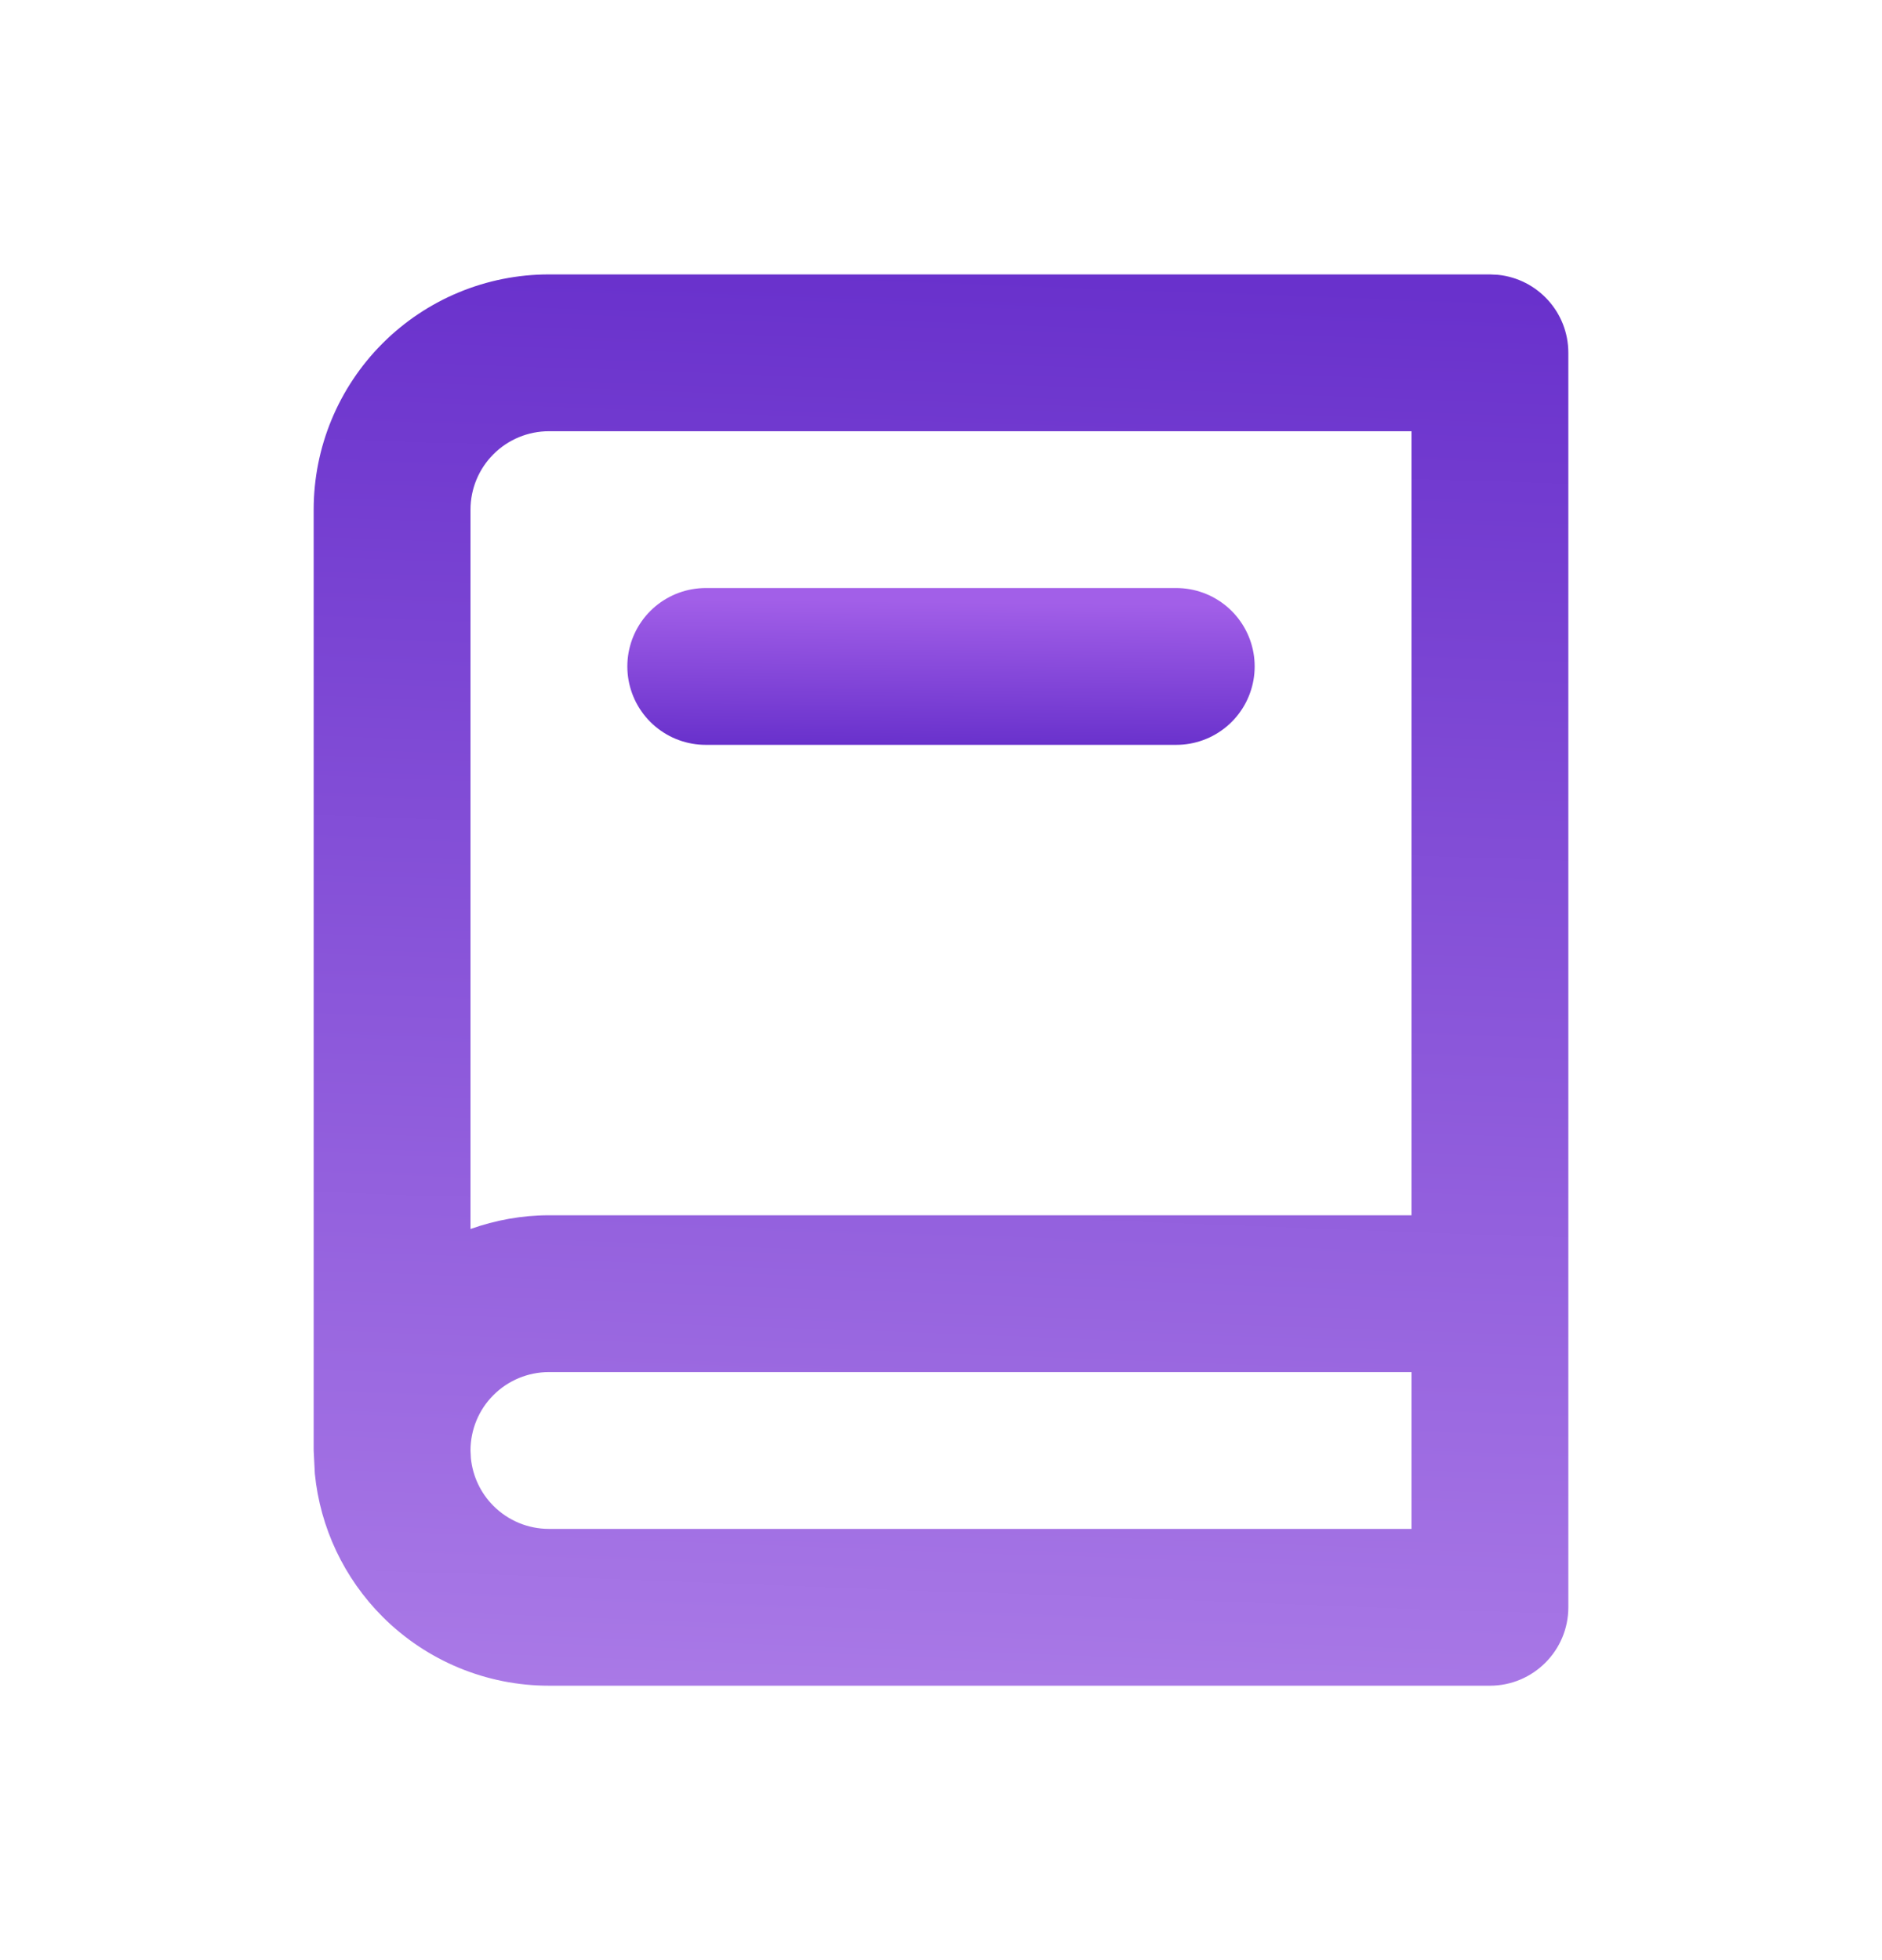 <svg width="24" height="25" viewBox="0 0 24 25" fill="none" xmlns="http://www.w3.org/2000/svg">
  <path
    d="M19.102 3.505C19.607 3.556 20 3.982 20 4.5V20.5C20 21.052 19.552 21.5 19 21.5H7C6.204 21.5 5.442 21.184 4.879 20.621C4.387 20.129 4.083 19.483 4.015 18.797L4 18.5V6.5C4 5.704 4.316 4.942 4.879 4.379C5.442 3.816 6.204 3.5 7 3.5H19L19.102 3.505ZM7 17.5C6.735 17.5 6.481 17.605 6.293 17.793C6.105 17.98 6 18.235 6 18.5L6.005 18.599C6.028 18.828 6.129 19.043 6.293 19.207C6.481 19.395 6.735 19.5 7 19.5H18V17.5H7ZM7 5.5C6.735 5.5 6.481 5.605 6.293 5.793C6.105 5.981 6 6.235 6 6.5V15.675C6.318 15.562 6.656 15.5 7 15.5H18V5.5H7Z"
    fill="url(#paint0_linear_4019_902)"/>
  <path d="M9 8.5H15" stroke="url(#paint1_linear_4019_902)" stroke-width="2" stroke-linecap="round"
        stroke-linejoin="round"/>
  <defs>
    <linearGradient id="paint0_linear_4019_902" x1="12" y1="27.5" x2="12.883" y2="3.514"
                    gradientUnits="userSpaceOnUse">
      <stop stop-color="#BE90EF"/>
      <stop offset="1" stop-color="#6931CC"/>
    </linearGradient>
    <linearGradient id="paint1_linear_4019_902" x1="7.289" y1="7.621" x2="7.269" y2="9.446"
                    gradientUnits="userSpaceOnUse">
      <stop stop-color="#A25FE8"/>
      <stop offset="1" stop-color="#6931CC"/>
    </linearGradient>
  </defs>
</svg>

